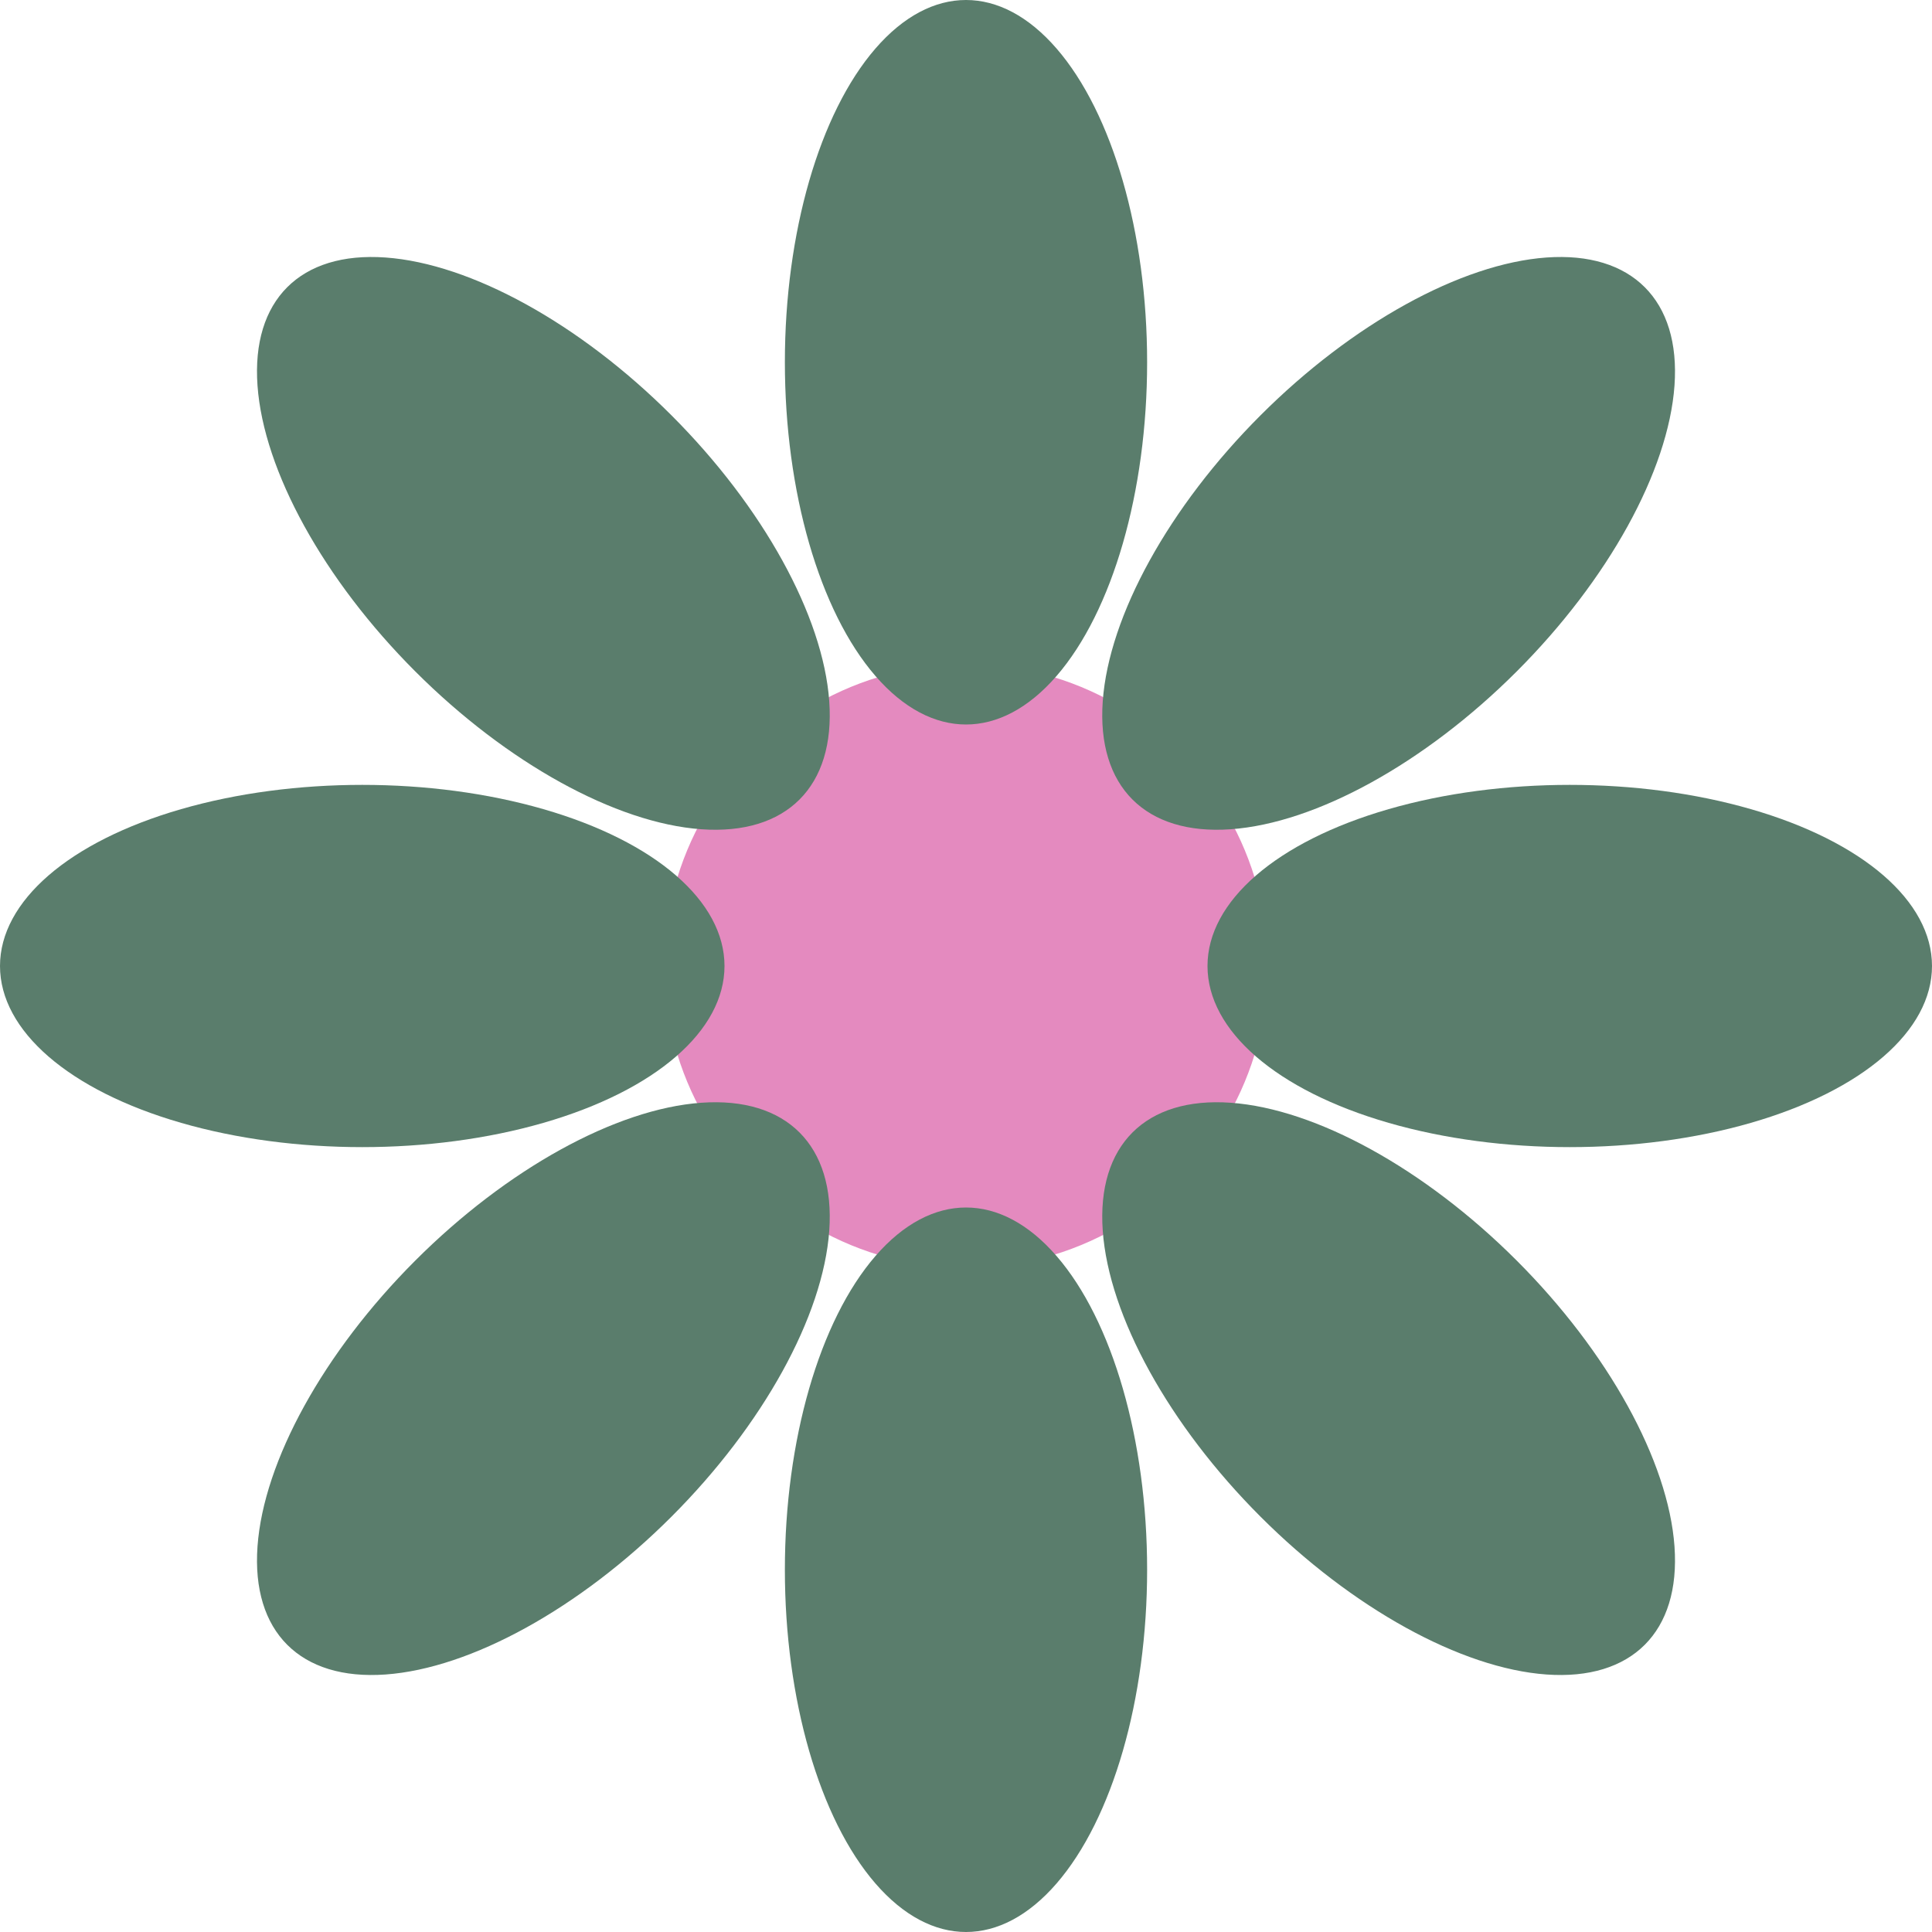 <svg xmlns="http://www.w3.org/2000/svg" viewBox="0 0 64 64" width="32" height="32">
  <circle cx="32" cy="32" r="10" fill="#e48abf"/>
  <g fill="#5a7d6c">
    <ellipse cx="32" cy="12" rx="6" ry="12"/>
    <ellipse cx="32" cy="52" rx="6" ry="12"/>
    <ellipse cx="12" cy="32" rx="12" ry="6"/>
    <ellipse cx="52" cy="32" rx="12" ry="6"/>
    <ellipse cx="18" cy="18" rx="6" ry="12" transform="rotate(-45 18 18)"/>
    <ellipse cx="46" cy="18" rx="6" ry="12" transform="rotate(45 46 18)"/>
    <ellipse cx="18" cy="46" rx="6" ry="12" transform="rotate(45 18 46)"/>
    <ellipse cx="46" cy="46" rx="6" ry="12" transform="rotate(-45 46 46)"/>
  </g>
</svg>
